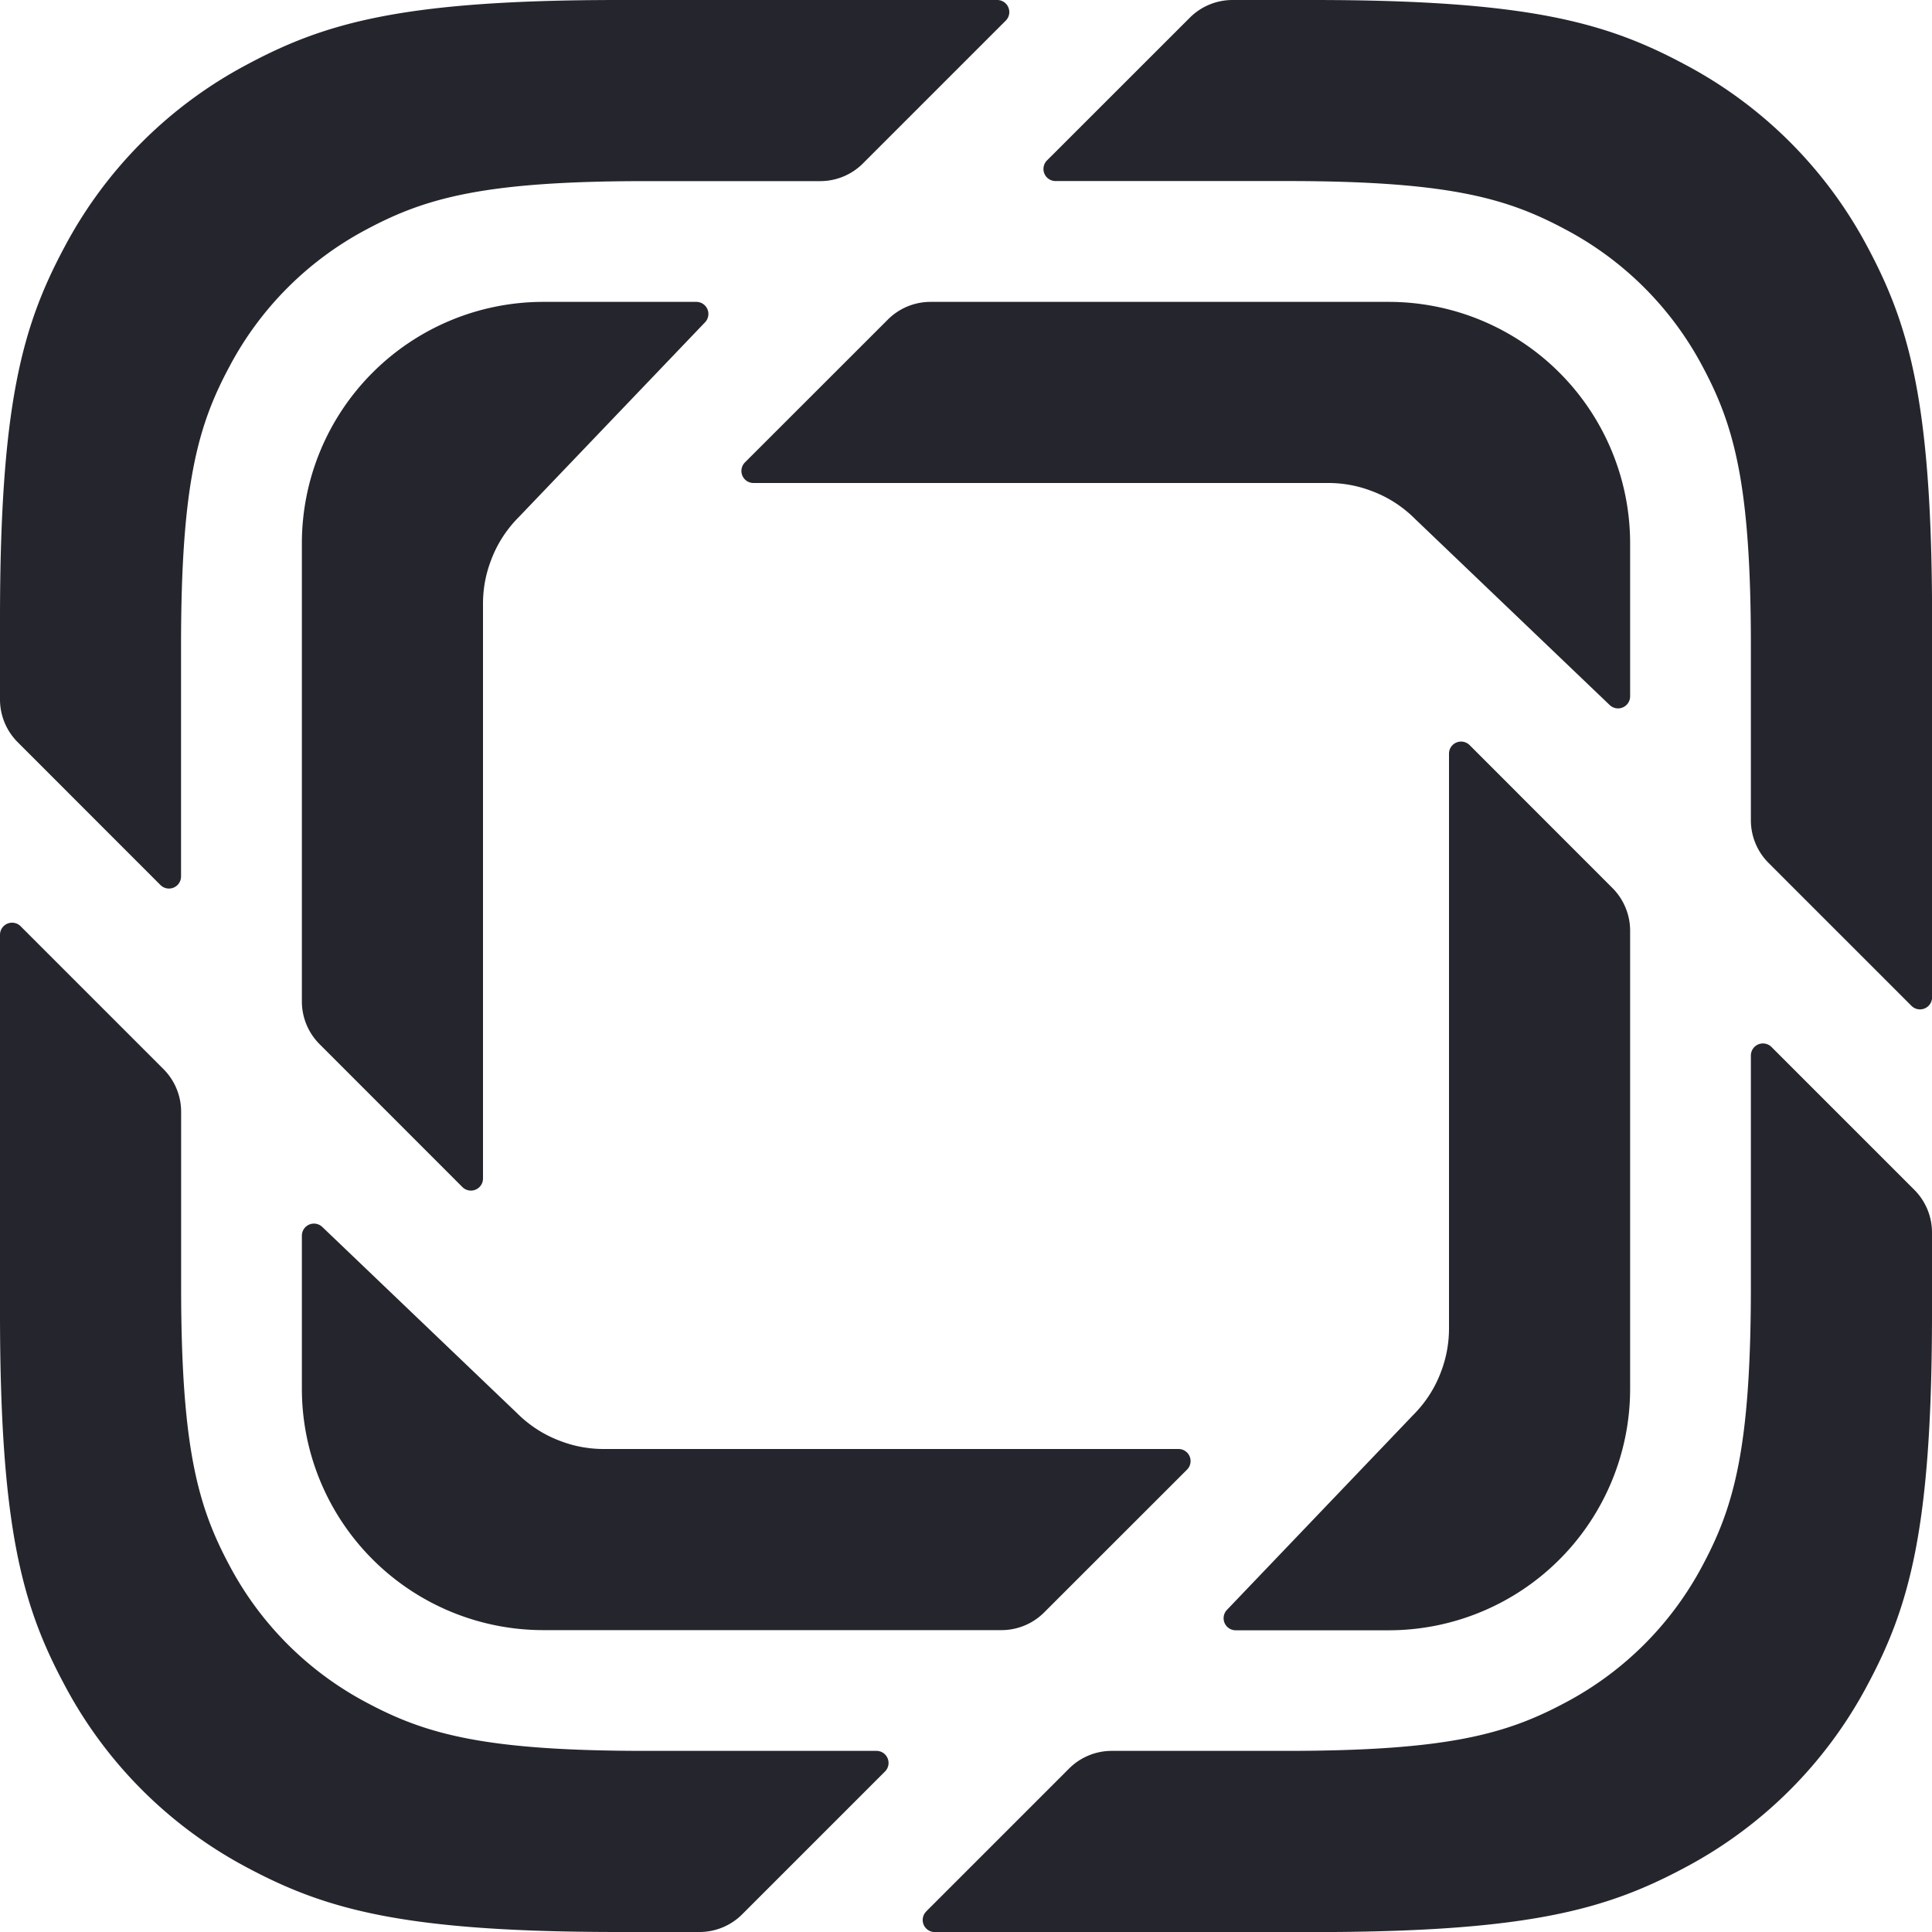 <svg xmlns="http://www.w3.org/2000/svg" width="24" height="24" fill="none">
  <path fill="#25252D" fill-rule="evenodd" d="M23.744 12.494L21.97 10.72a.75.75 0 0 1-.22-.53V8.018c0-2.006-.209-2.734-.601-3.467a4.09 4.09 0 0 0-1.701-1.7c-.733-.393-1.46-.602-3.467-.602h-2.869a.15.15 0 0 1-.106-.256L14.78.22a.75.75 0 0 1 .53-.22h.998c2.675 0 3.645.278 4.622.801A5.452 5.452 0 0 1 23.2 3.07c.522.978.801 1.948.801 4.623v4.696a.15.15 0 0 1-.256.106zm-12.238 11.25l1.774-1.774a.75.75 0 0 1 .53-.22h2.171c2.006 0 2.734-.209 3.467-.601a4.09 4.09 0 0 0 1.701-1.701c.392-.733.601-1.46.601-3.467v-2.869a.15.15 0 0 1 .256-.106l1.774 1.774c.141.141.22.332.22.53v.998c0 2.675-.279 3.645-.801 4.622A5.452 5.452 0 0 1 20.93 23.2c-.977.522-1.947.801-4.622.801h-4.696a.15.15 0 0 1-.106-.256zM.256 11.506L2.03 13.28c.141.141.22.332.22.53v2.171c0 2.006.209 2.734.601 3.467a4.09 4.09 0 0 0 1.701 1.701c.733.392 1.46.601 3.467.601h2.869a.15.15 0 0 1 .106.256L9.22 23.78a.75.75 0 0 1-.53.22h-.998c-2.675 0-3.645-.279-4.623-.801A5.452 5.452 0 0 1 .801 20.93C.278 19.953 0 18.983 0 16.308v-4.696a.15.15 0 0 1 .256-.106zM12.494.256L10.72 2.03a.75.75 0 0 1-.53.22H8.018c-2.006 0-2.734.209-3.467.601a4.089 4.089 0 0 0-1.7 1.701c-.393.733-.602 1.46-.602 3.467v2.869a.15.15 0 0 1-.256.106L.22 9.22A.75.75 0 0 1 0 8.69v-.998c0-2.675.278-3.645.801-4.623A5.452 5.452 0 0 1 3.07.801C4.047.278 5.017 0 7.692 0h4.696a.15.15 0 0 1 .106.256zm7.502 8.502l-2.419-2.313a1.494 1.494 0 0 0-.547-.349A1.497 1.497 0 0 0 16.5 6H9.36a.15.15 0 0 1-.106-.256l1.776-1.775a.75.75 0 0 1 .53-.219h5.69a3 3 0 0 1 3 3v1.9a.15.15 0 0 1-.254.108zm-4.754 11.24l2.313-2.42c.16-.16.276-.346.349-.546.062-.165.096-.343.096-.53v-7.14a.15.15 0 0 1 .256-.106l1.775 1.776c.14.14.219.332.219.53v5.69a3 3 0 0 1-3 3h-1.9a.15.15 0 0 1-.108-.254zM4.004 15.242l2.419 2.313c.16.16.347.276.547.349.164.062.343.096.53.096h7.14a.15.15 0 0 1 .106.256l-1.776 1.775a.75.75 0 0 1-.53.219H6.75a3 3 0 0 1-3-3v-1.9a.15.15 0 0 1 .254-.108zM8.758 4.004L6.445 6.423c-.16.16-.276.347-.349.547A1.497 1.497 0 0 0 6 7.5v7.14a.15.15 0 0 1-.256.106L3.969 12.97a.75.75 0 0 1-.219-.53V6.75a3 3 0 0 1 3-3h1.9a.15.15 0 0 1 .108.254z" clip-rule="evenodd"/>
</svg>

